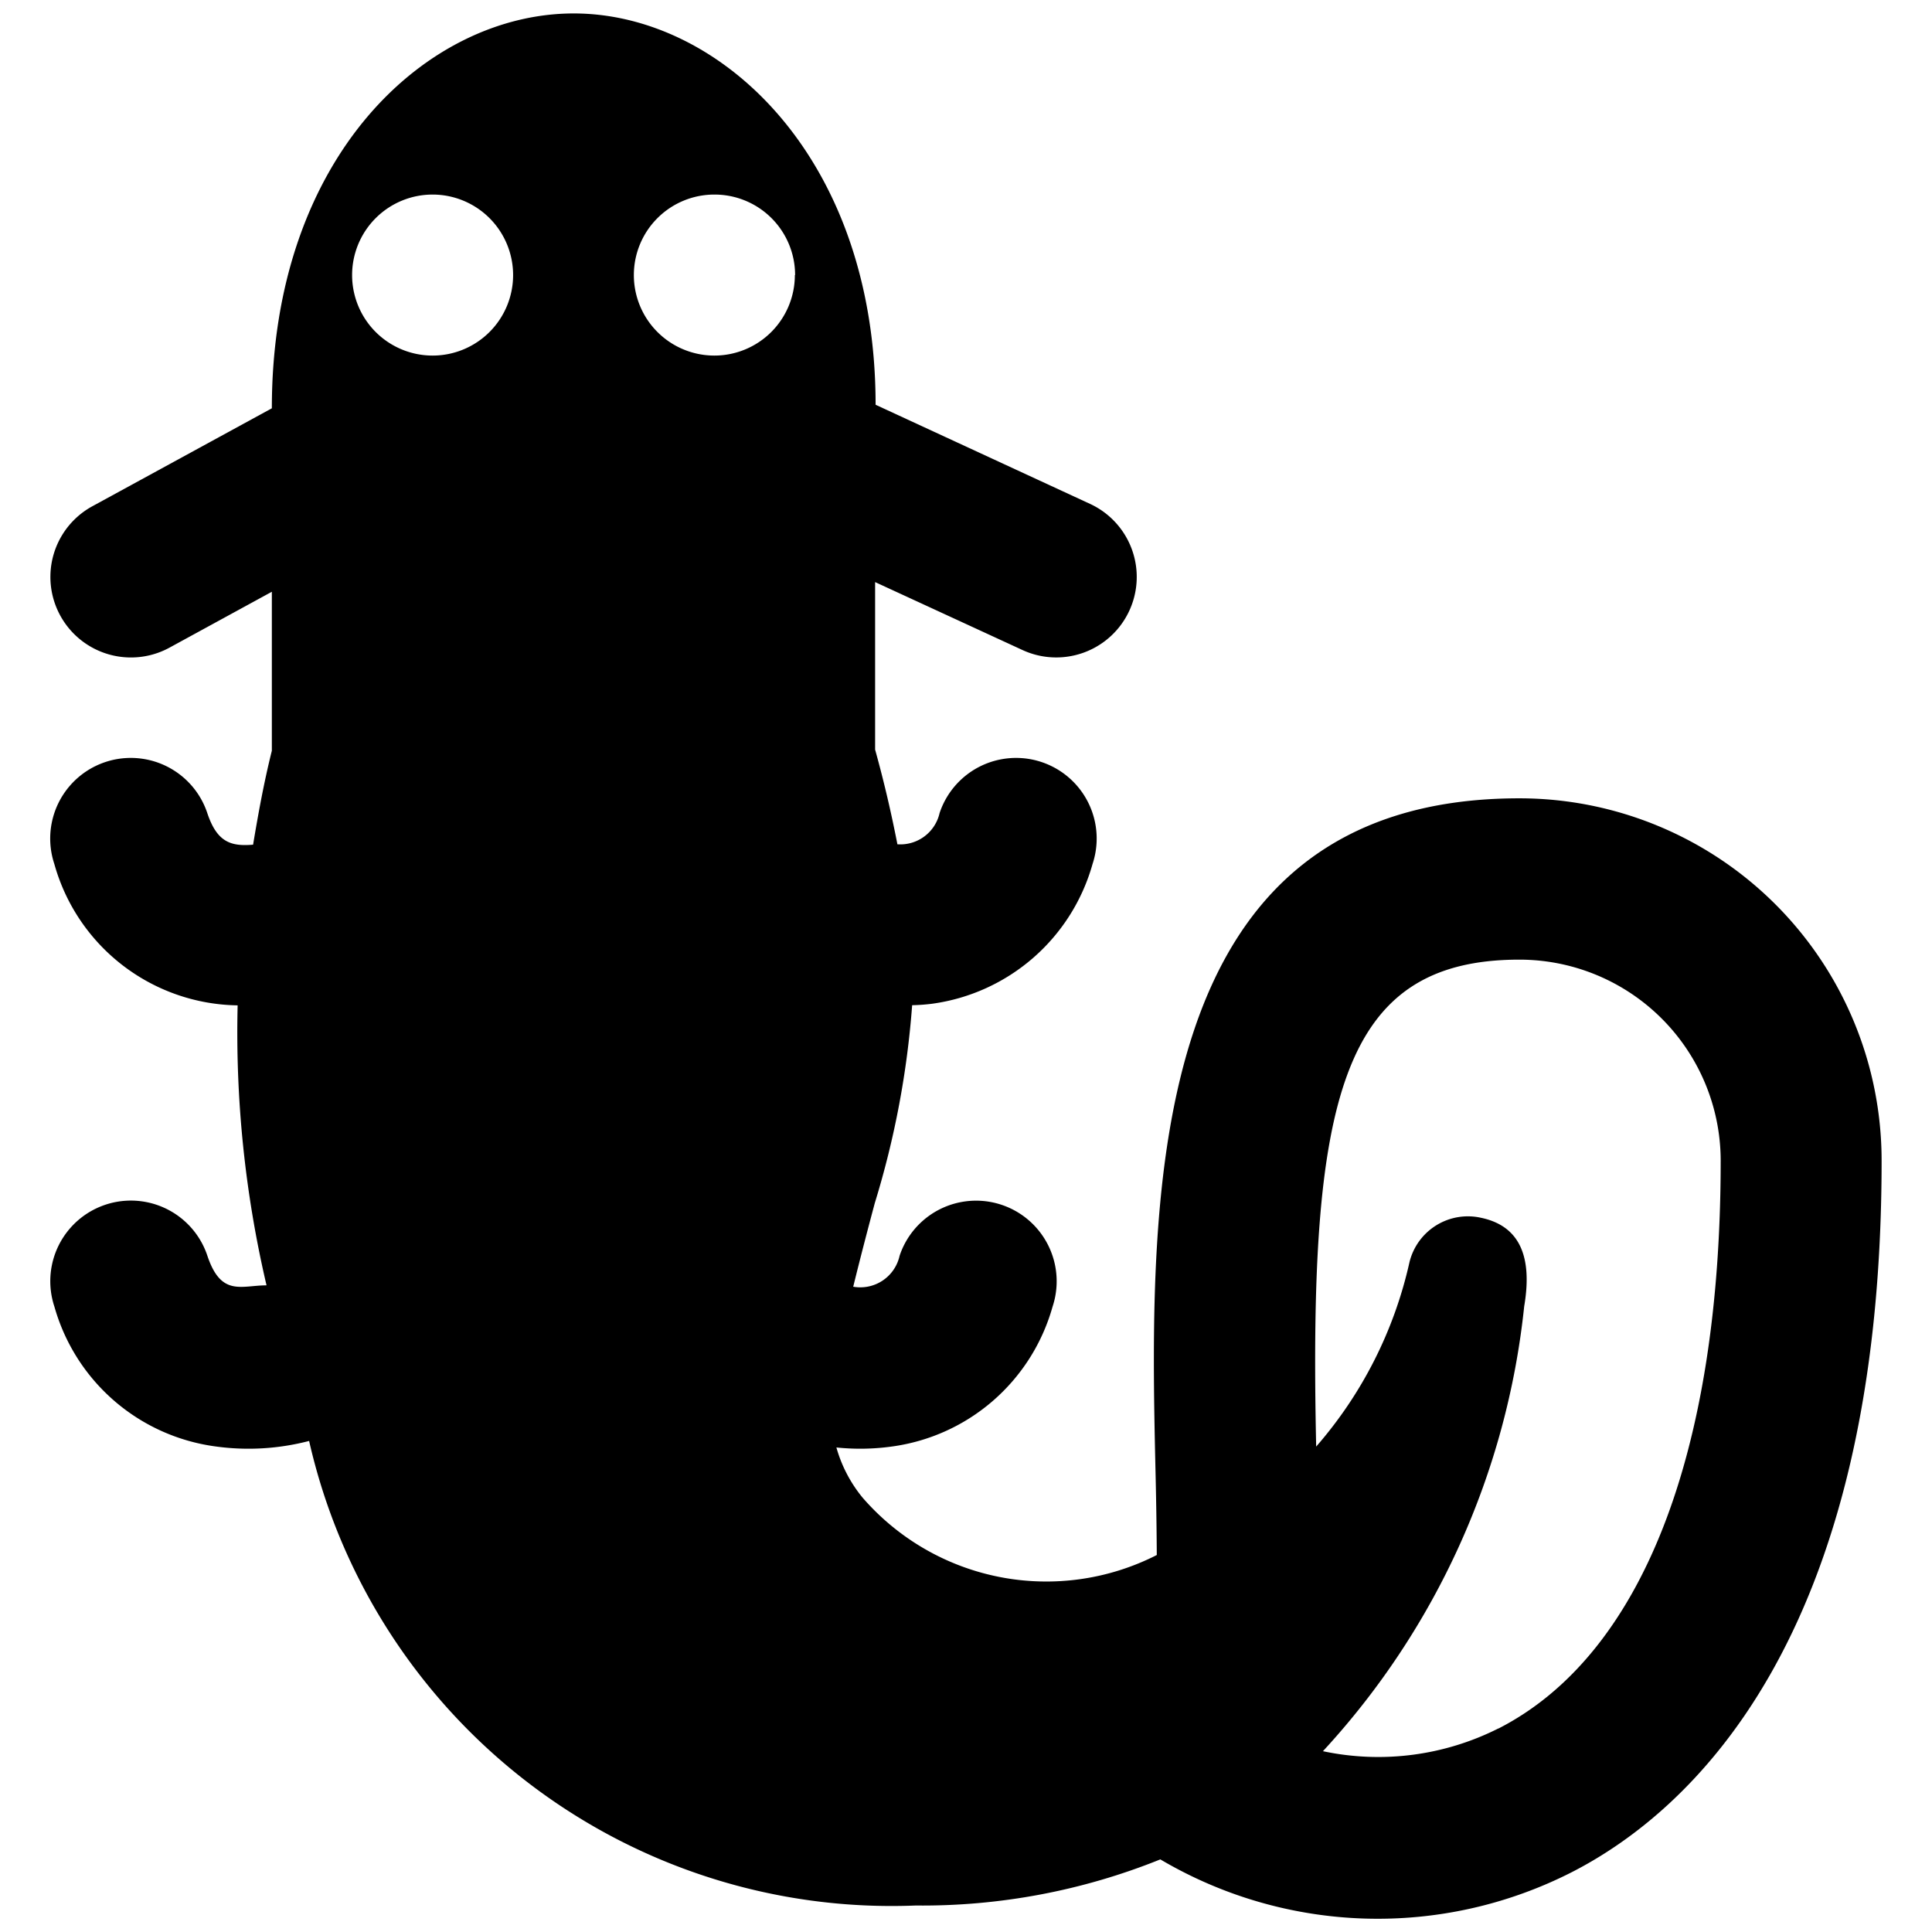 <svg id="Bold" xmlns="http://www.w3.org/2000/svg" viewBox="0 0 24 24"><title>amphibian-chameleon-1</title><path d="M18.874,9.917c-4.649,0-4.6,4.853-4.521,8.31.009.376.015.736.017,1.09a3.022,3.022,0,0,1-3.654-.712,1.71,1.71,0,0,1-.326-.624,2.855,2.855,0,0,0,.691-.012,2.409,2.409,0,0,0,1.994-1.736,1,1,0,1,0-1.9-.633.5.5,0,0,1-.576.384c.093-.378.183-.721.268-1.039a11.143,11.143,0,0,0,.464-2.458,2.375,2.375,0,0,0,.247-.018,2.409,2.409,0,0,0,1.994-1.736,1,1,0,1,0-1.9-.633.5.5,0,0,1-.524.388c-.071-.362-.157-.744-.277-1.176V7.231l1.831.844a1,1,0,0,0,.838-1.816L10.877,5.028c0-3.078-1.929-4.861-3.75-4.861s-3.75,1.771-3.75,4.905L1.147,6.289a1,1,0,0,0,.959,1.756l1.271-.694V9.326c-.1.4-.17.789-.233,1.167-.275.023-.448-.029-.569-.393a1,1,0,0,0-1.9.633,2.4,2.4,0,0,0,2.277,1.756,13.784,13.784,0,0,0,.359,3.478h0c-.313,0-.564.145-.735-.368a1,1,0,0,0-1.9.633,2.412,2.412,0,0,0,2,1.736A2.985,2.985,0,0,0,3.84,17.9a7.419,7.419,0,0,0,7.534,5.771,7.909,7.909,0,0,0,3.04-.573,5.312,5.312,0,0,0,5.111.159c1.438-.736,3.849-2.861,3.849-8.836A4.5,4.5,0,0,0,18.874,9.917Zm-13.5-7.5a1,1,0,1,1-1,1A1,1,0,0,1,5.377,2.417Zm4.5,1a1,1,0,1,1-1-1A1,1,0,0,1,9.877,3.417Zm8.738,18.055a3.315,3.315,0,0,1-2.178.282,9.617,9.617,0,0,0,2.5-5.526c.114-.668-.093-1.007-.535-1.1a.747.747,0,0,0-.891.556,5.211,5.211,0,0,1-1.158,2.286c-.094-4.3.3-6.049,2.525-6.049a2.5,2.5,0,0,1,2.5,2.5C21.374,18.056,20.394,20.562,18.615,21.472Z"/></svg>